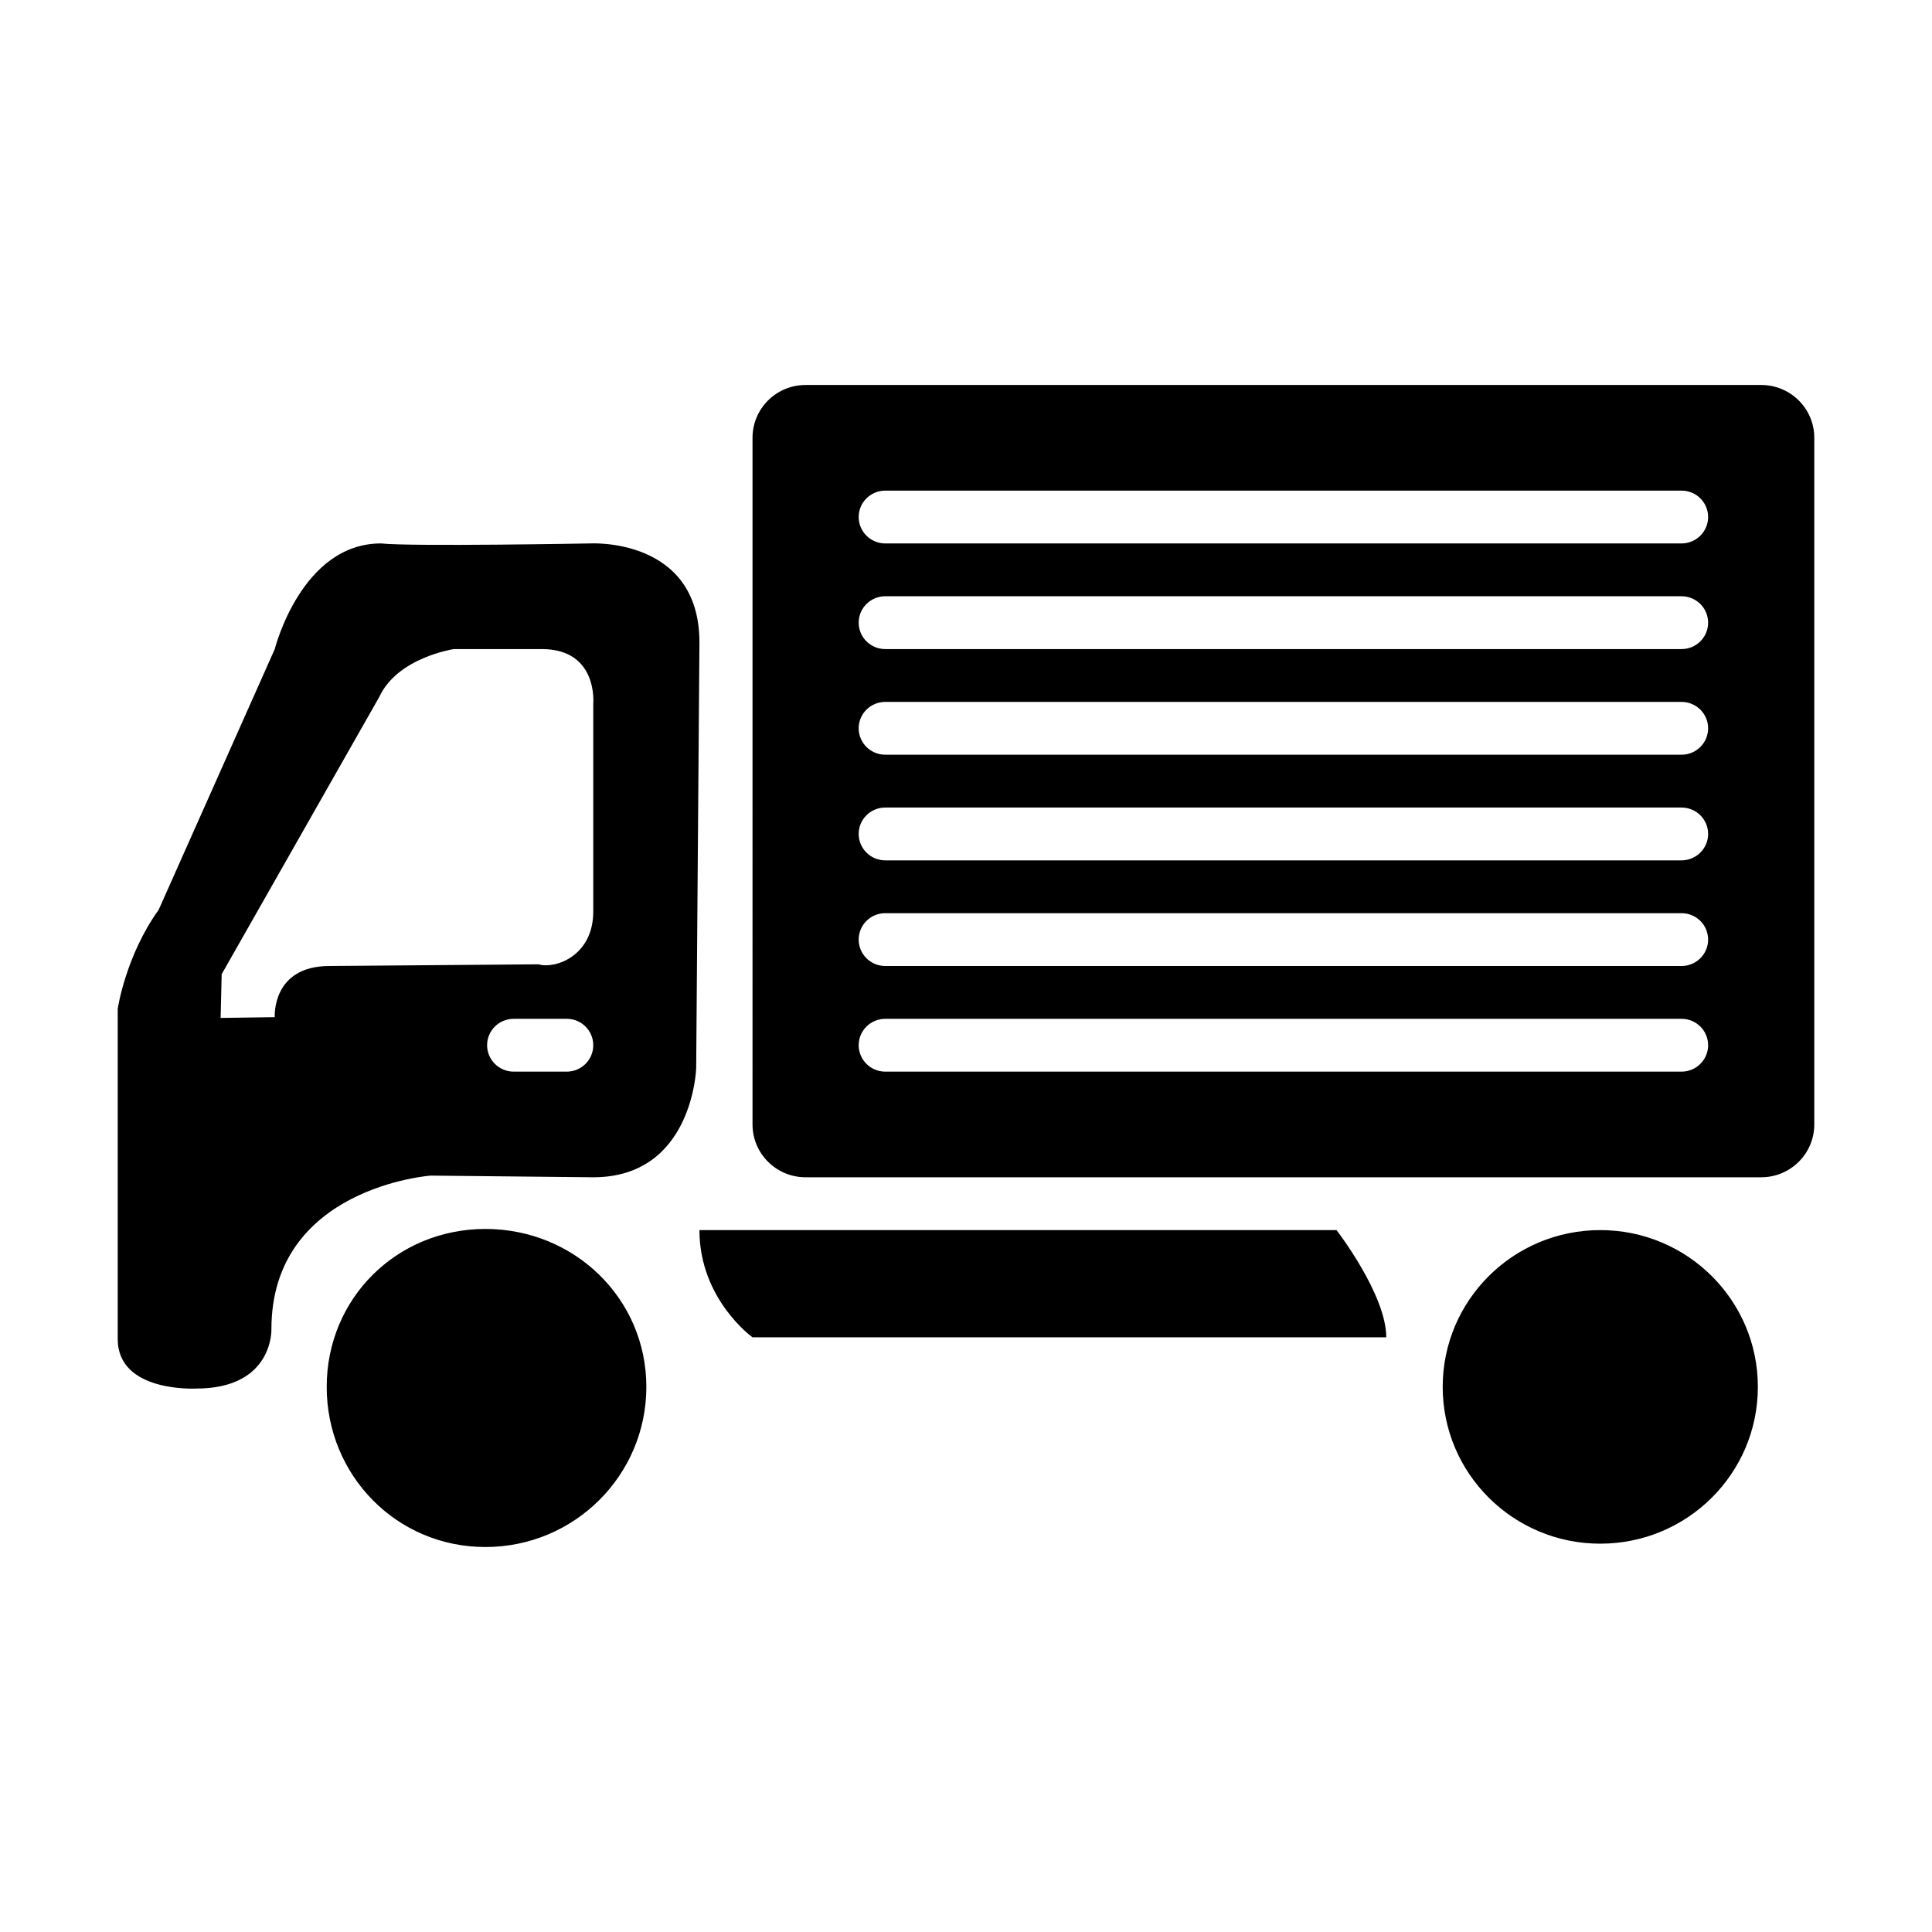 <?xml version="1.0" standalone="no"?><!DOCTYPE svg PUBLIC "-//W3C//DTD SVG 1.1//EN" "http://www.w3.org/Graphics/SVG/1.1/DTD/svg11.dtd"><svg t="1537005414528" class="icon" style="" viewBox="0 0 1024 1024" version="1.1" xmlns="http://www.w3.org/2000/svg" p-id="3205" xmlns:xlink="http://www.w3.org/1999/xlink" width="128" height="128"><defs><style type="text/css"></style></defs><path d="M933.474 623.98 426.987 623.98c-15.538 0-28.135-12.55-28.135-27.996L398.852 232.042c0-15.49 12.597-27.994 28.135-27.994L933.474 204.048c15.538 0 28.136 12.505 28.136 27.994l0 363.943C961.61 611.431 949.012 623.98 933.474 623.98L933.474 623.98zM891.246 260.04 469.212 260.04c-7.792 0-14.091 6.247-14.091 13.996 0 7.7 6.298 13.998 14.091 13.998l422.034 0c7.792 0 14.093-6.297 14.093-13.998C905.339 266.287 899.038 260.04 891.246 260.04L891.246 260.04zM891.246 316.03 469.212 316.03c-7.792 0-14.091 6.252-14.091 13.998 0 7.745 6.298 13.998 14.091 13.998l422.034 0c7.792 0 14.093-6.252 14.093-13.998C905.339 322.282 899.038 316.03 891.246 316.03L891.246 316.03zM891.246 372.022 469.212 372.022c-7.792 0-14.091 6.252-14.091 13.995 0 7.7 6.298 13.998 14.091 13.998l422.034 0c7.792 0 14.093-6.297 14.093-13.998C905.339 378.274 899.038 372.022 891.246 372.022L891.246 372.022zM891.246 428.013 469.212 428.013c-7.792 0-14.091 6.25-14.091 13.998 0 7.696 6.298 13.998 14.091 13.998l422.034 0c7.792 0 14.093-6.302 14.093-13.998C905.339 434.264 899.038 428.013 891.246 428.013L891.246 428.013zM891.246 484.003 469.212 484.003c-7.792 0-14.091 6.253-14.091 14.001 0 7.696 6.298 13.993 14.091 13.993l422.034 0c7.792 0 14.093-6.297 14.093-13.993C905.339 490.258 899.038 484.003 891.246 484.003L891.246 484.003zM891.246 539.996 469.212 539.996c-7.792 0-14.091 6.25-14.091 13.998 0 7.696 6.298 13.996 14.091 13.996l422.034 0c7.792 0 14.093-6.3 14.093-13.996C905.339 546.247 899.038 539.996 891.246 539.996L891.246 539.996zM734.751 708.807 398.851 708.807c0 0-28.138-20.109-28.138-56.829l337.675 0C708.389 651.977 734.751 686.085 734.751 708.807L734.751 708.807zM314.444 623.98l-86.18-0.884c0 0-84.406 6.112-84.406 81.375 0 0 1.167 31.49-39.848 31.49 0 0-41.62 2.335-41.62-26.266L62.39 534.719c0 0 4.106-27.99 21.696-52.488l61.544-138.206c0 0 14.046-55.992 56.272-55.992 15.817 1.726 110.769 0 110.769 0s58.044-3.501 58.044 52.494l-1.725 225.692C368.989 566.219 367.214 623.98 314.444 623.98L314.444 623.98zM272.263 567.99l28.137 0c7.744 0 14.044-6.3 14.044-13.996 0-7.746-6.299-13.998-14.044-13.998l-28.137 0c-7.792 0-14.09 6.25-14.09 13.998C258.172 561.69 264.47 567.99 272.263 567.99L272.263 567.99zM287.195 344.025l-46.613 0c0 0-29.862 4.386-39.567 25.383l-83.521 146.929-0.559 23.189 28.695-0.42c0 0-1.772-27.111 29.024-27.111l110.768-0.888c8.819 2.618 29.022-4.38 29.022-27.99L314.444 372.905C314.444 372.905 317.103 344.025 287.195 344.025L287.195 344.025zM257.285 651.37c47.126 0 85.293 36.863 85.293 83.71 0 46.892-38.167 84.872-85.293 84.872-47.078 0-84.127-37.98-84.127-84.872C173.159 688.233 210.207 651.37 257.285 651.37L257.285 651.37zM848.181 651.977c46.146 0 83.521 37.186 83.521 83.102 0 45.912-37.375 83.099-83.521 83.099-46.146 0-83.52-37.187-83.52-83.099C764.66 689.163 802.035 651.977 848.181 651.977L848.181 651.977z" p-id="3206"></path></svg>